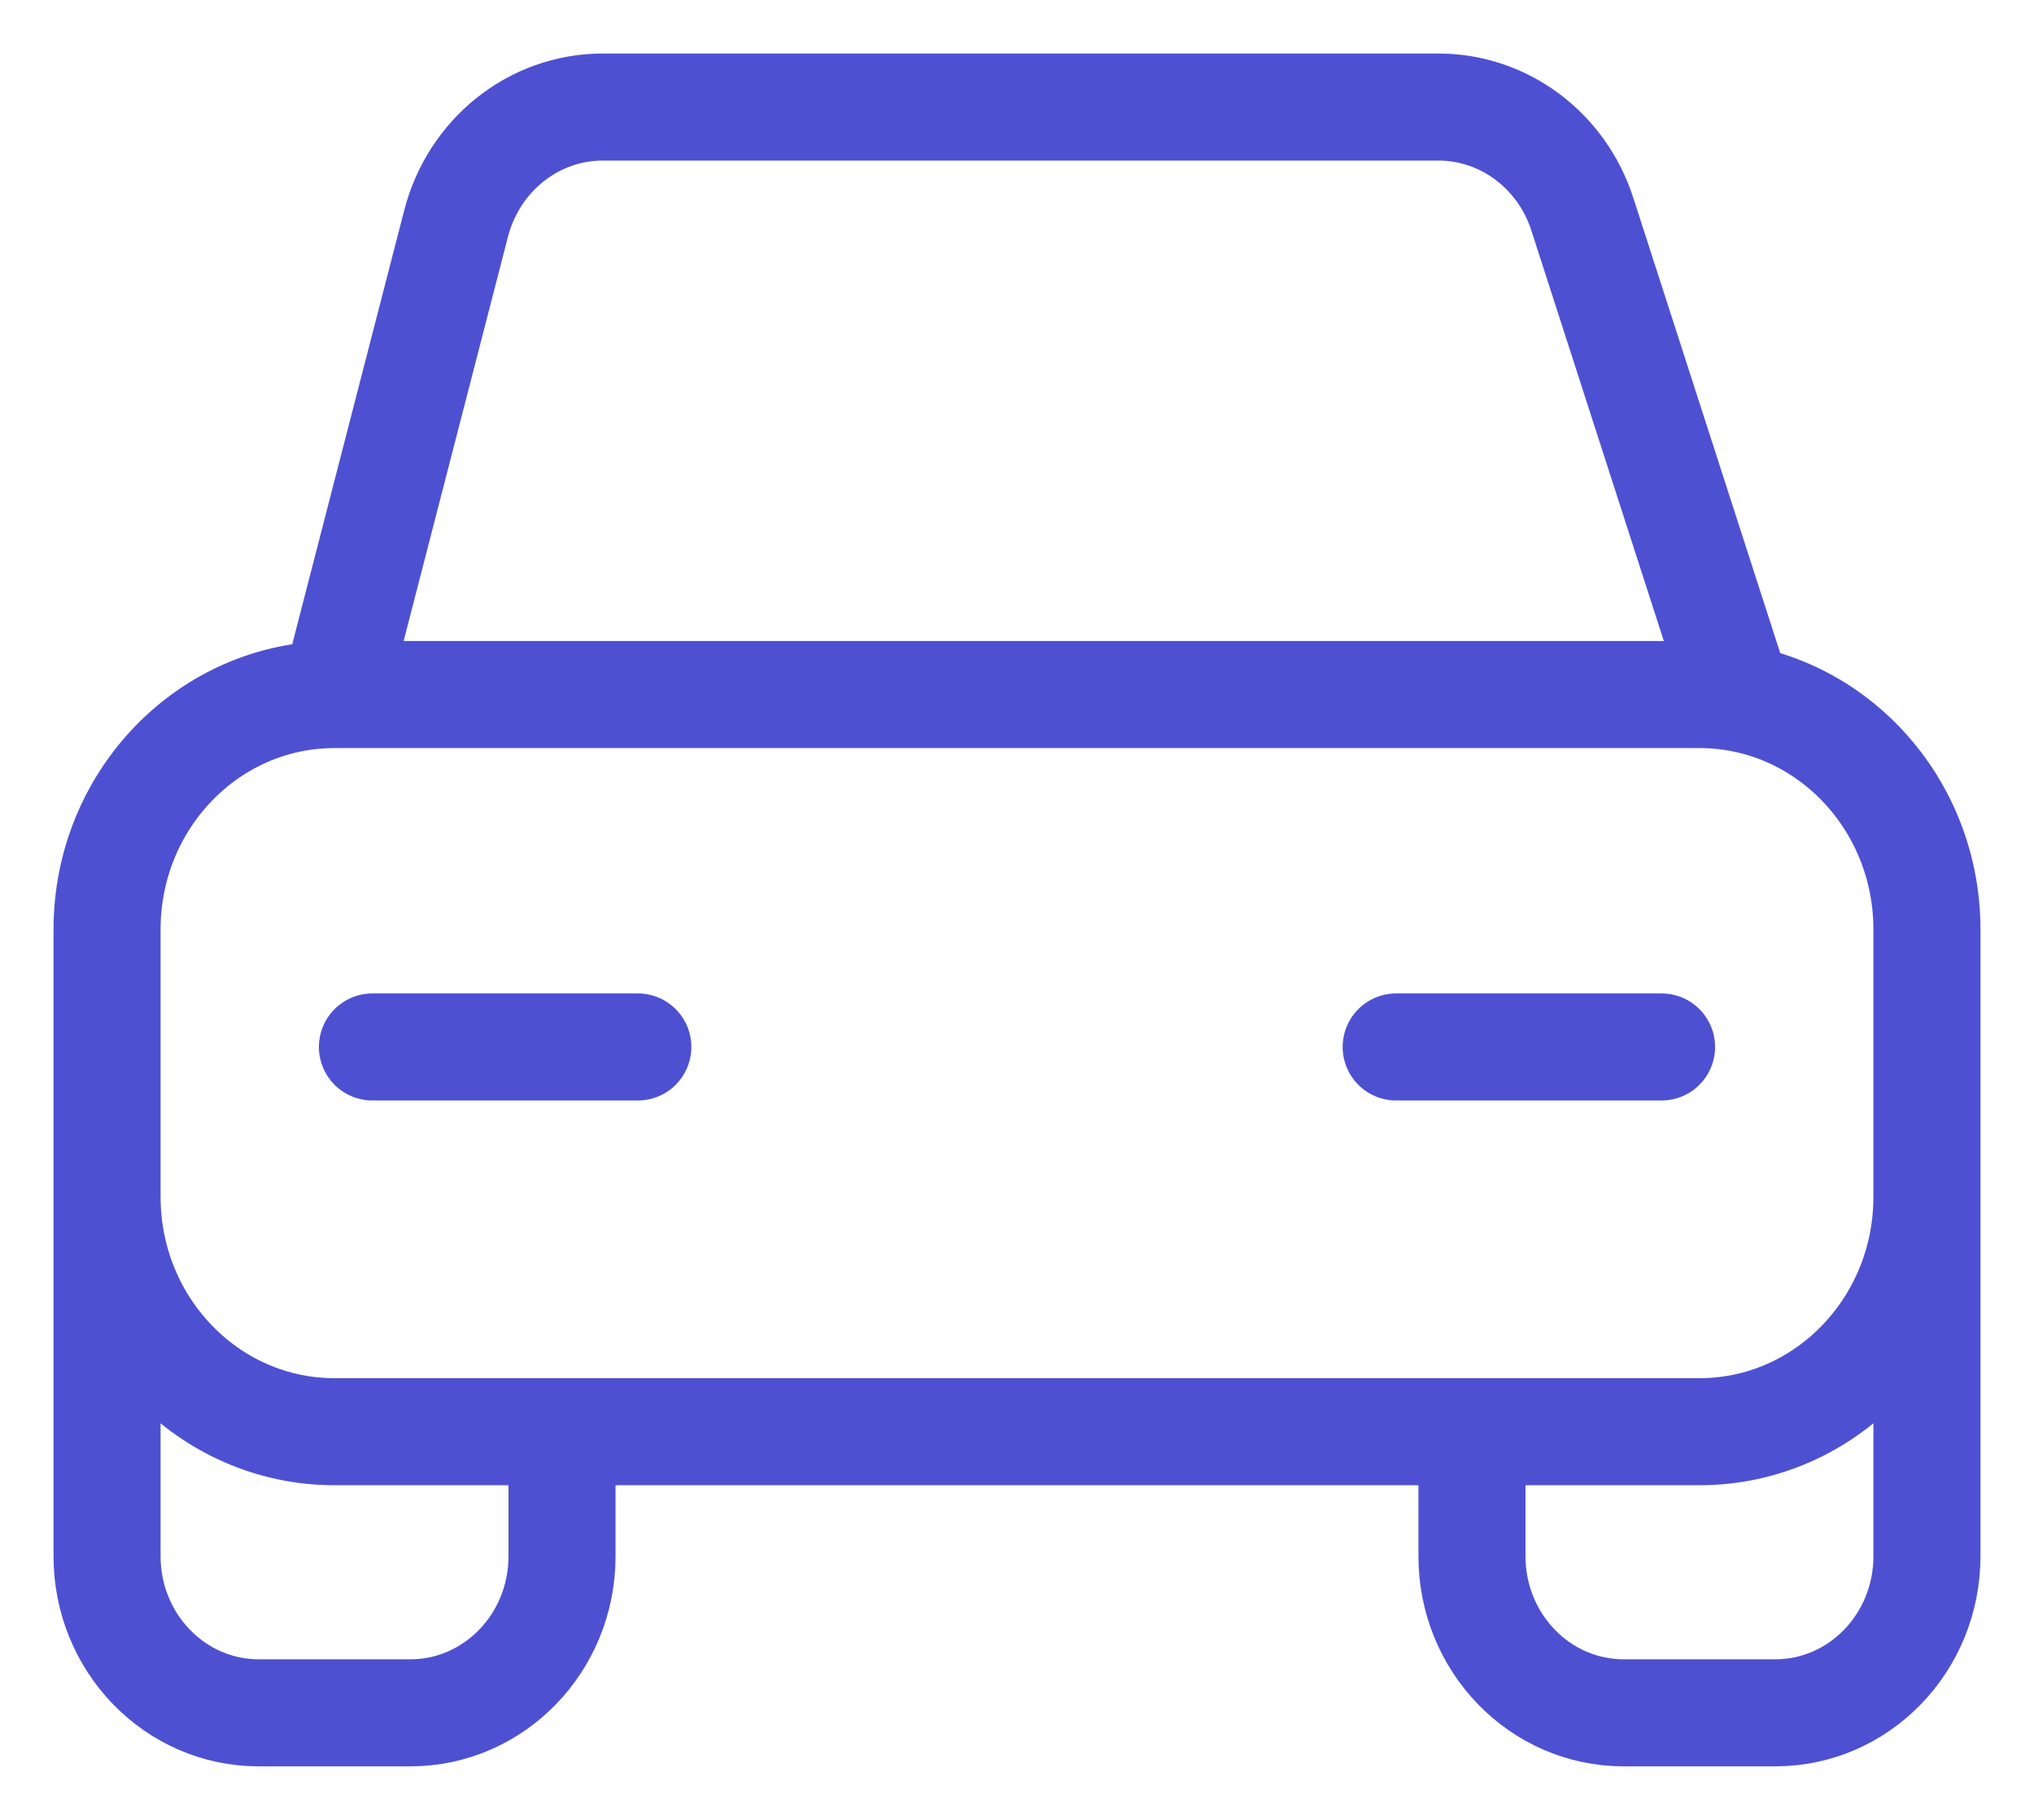 <svg width="19" height="17" viewBox="0 0 19 17" fill="none" xmlns="http://www.w3.org/2000/svg">
<path d="M1 11.179V8.683C1 7.471 1.951 6.488 3.125 6.488M1 11.179C1 12.391 1.951 13.374 3.125 13.374H15.875C17.049 13.374 18 12.391 18 11.179M1 11.179V14.537C1 15.345 1.634 16 2.417 16H3.833C4.616 16 5.25 15.345 5.25 14.537V13.374M18 11.179V8.683C18 7.471 17.049 6.488 15.875 6.488H3.125M18 11.179V14.537C18 15.345 17.366 16 16.583 16H15.167C14.384 16 13.75 15.345 13.75 14.537V13.374M3.125 6.488L4.261 2.086C4.427 1.446 4.988 1 5.63 1H13.437C14.047 1 14.588 1.403 14.781 2.001L16.229 6.488M3.479 9.78H5.958M13.042 9.78H15.521" stroke="#4E50D2" stroke-linecap="round" stroke-linejoin="round"/>
</svg>
